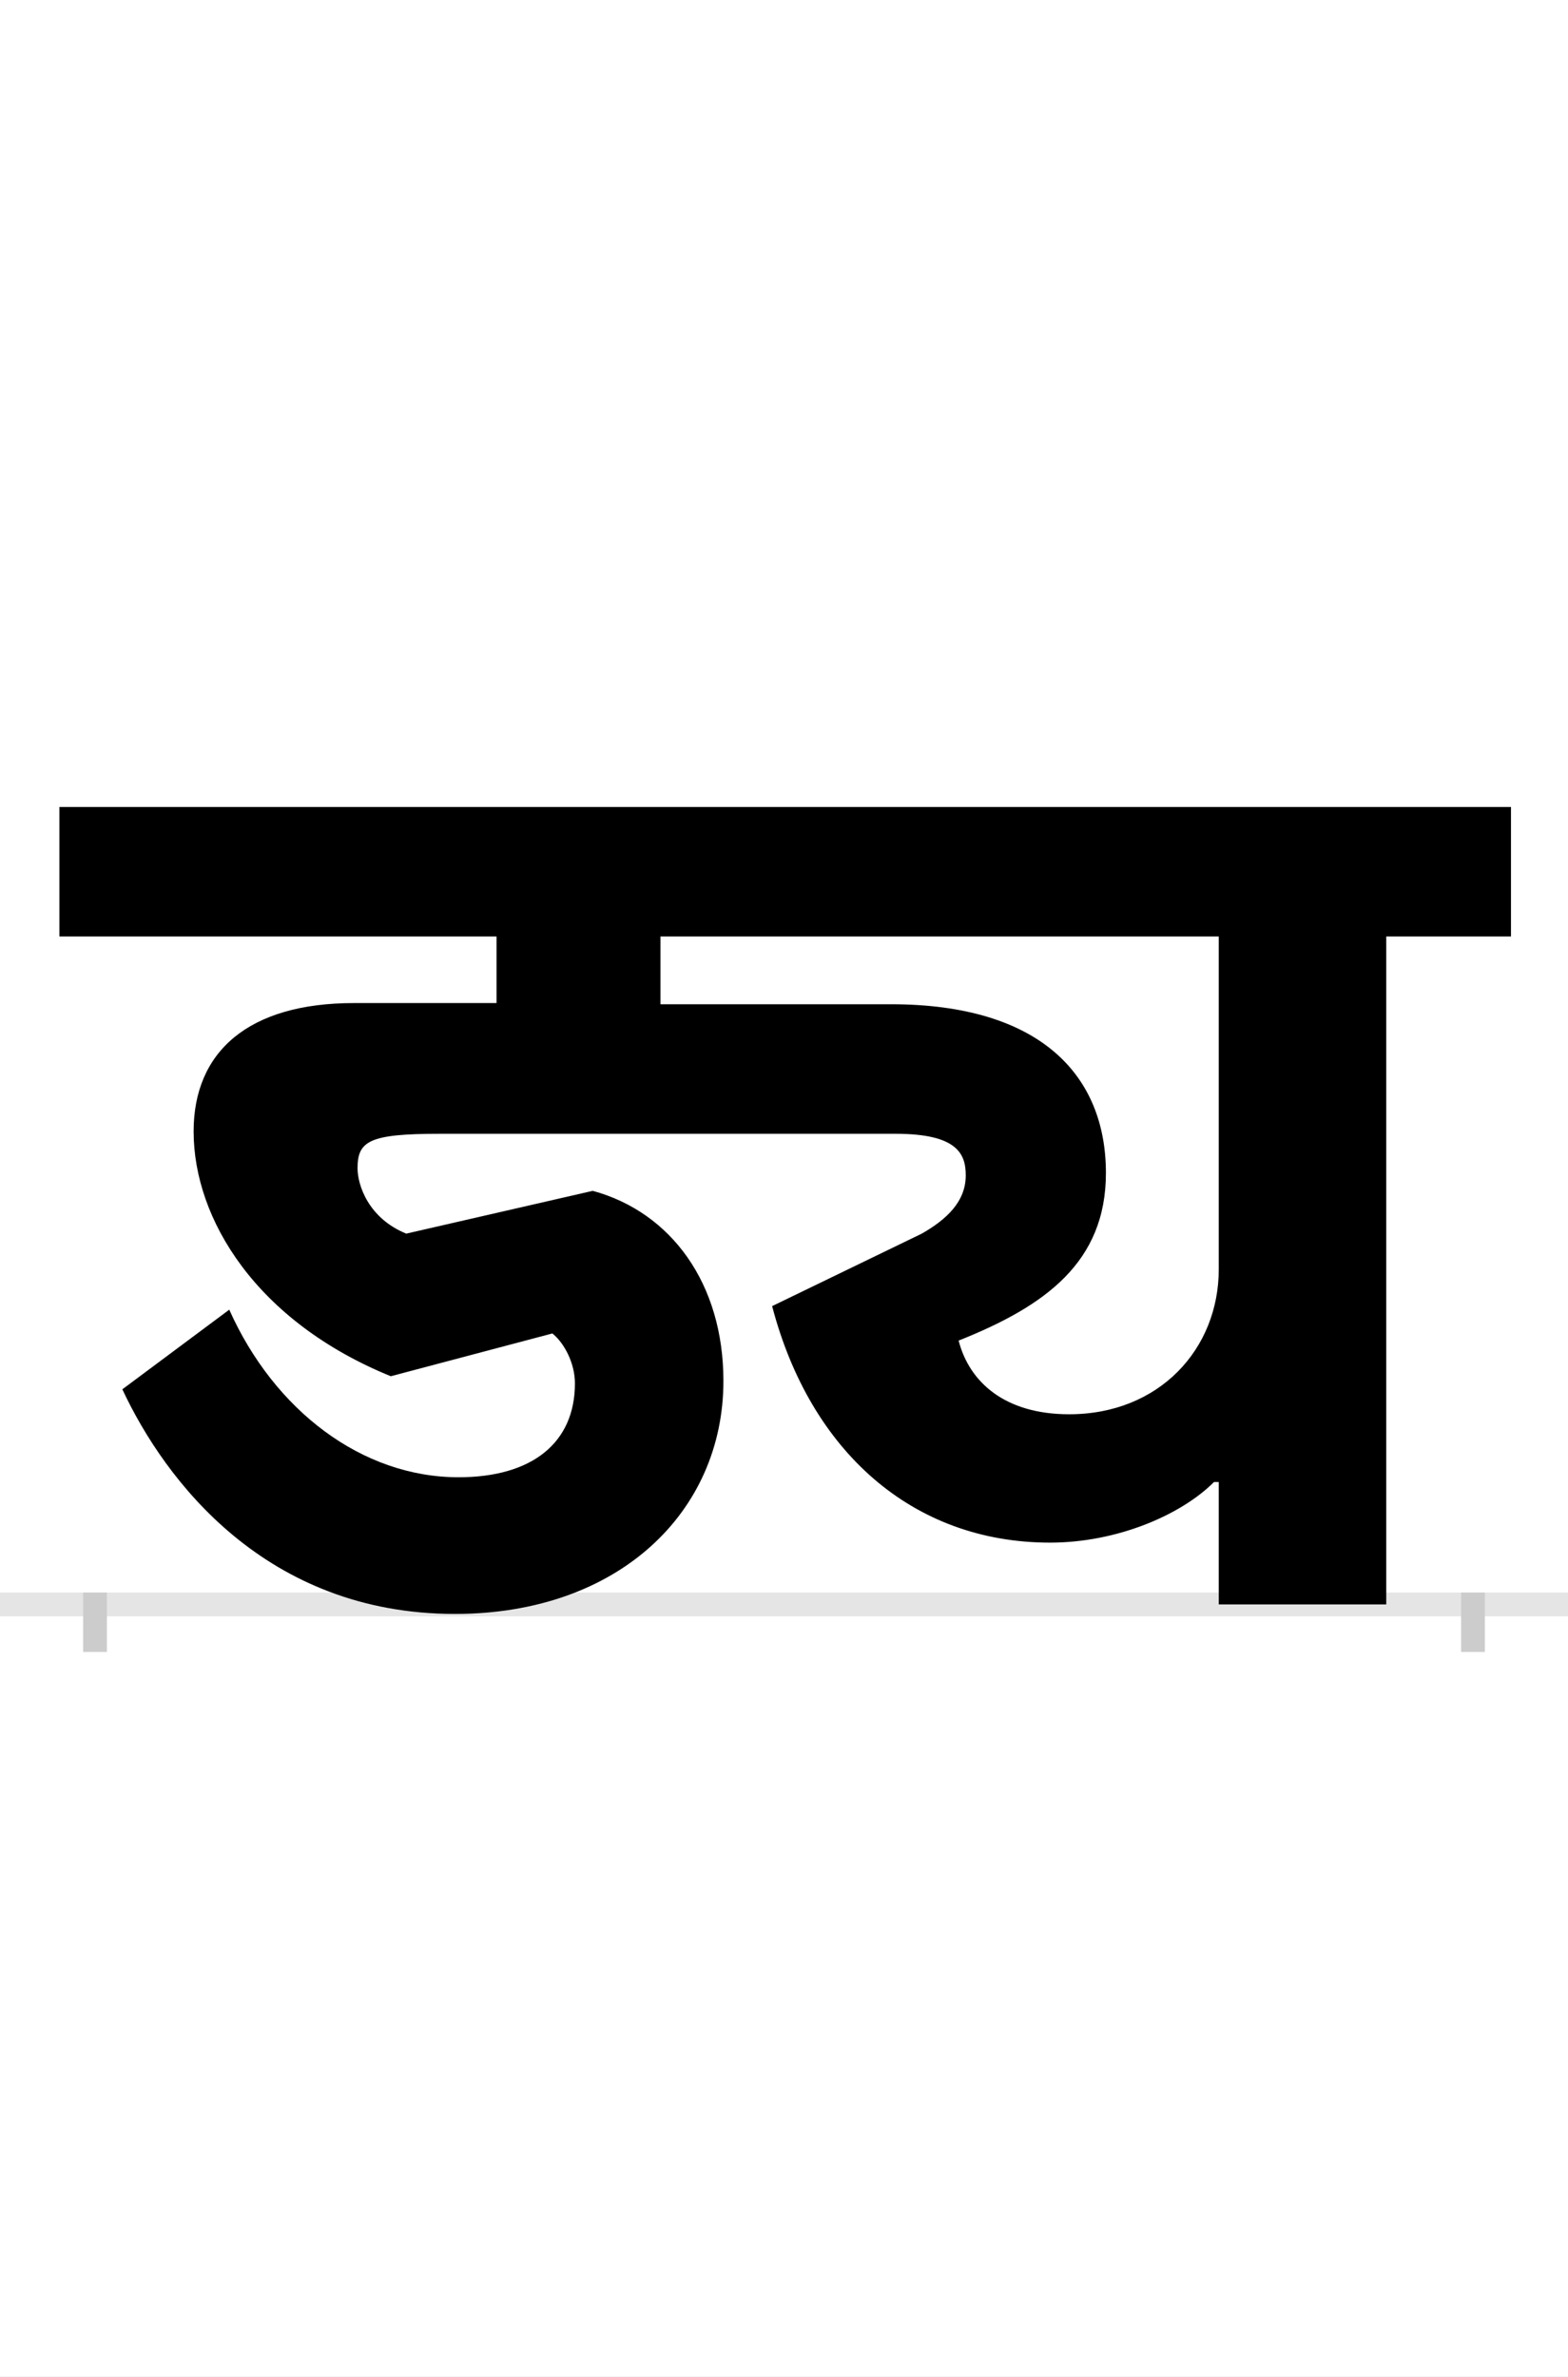 <?xml version="1.0" encoding="UTF-8"?>
<svg height="200.0" version="1.1" width="132.0" xmlns="http://www.w3.org/2000/svg" xmlns:xlink="http://www.w3.org/1999/xlink">
 <rect width="100%" height="100%" fill="#808080" stroke="none"/>
 <path d="M0,0 l132,0 l0,200 l-132,0 Z M0,0" fill="rgb(255,255,255)" transform="matrix(1,0,0,-1,0.0,200.0)"/>
 <path d="M0,0 l132,0" fill="none" stroke="rgb(229,229,229)" stroke-width="2" transform="matrix(1,0,0,-1,0.0,135.0)"/>
 <path d="M0,1 l0,-5" fill="none" stroke="rgb(204,204,204)" stroke-width="2" transform="matrix(1,0,0,-1,8.0,135.0)"/>
 <path d="M0,1 l0,-5" fill="none" stroke="rgb(204,204,204)" stroke-width="2" transform="matrix(1,0,0,-1,124.0,135.0)"/>
 <path d="M820,160 c-54,0,-84,27,-93,62 c73,29,124,66,124,141 c0,82,-55,142,-181,142 l-194,0 l0,57 l470,0 l0,-280 c0,-67,-50,-122,-126,-122 Z M942,103 l4,0 l0,-103 l141,0 l0,562 l105,0 l0,109 l-1222,0 l0,-109 l368,0 l0,-56 l-120,0 c-89,0,-135,-41,-135,-108 c0,-74,53,-160,166,-206 l136,36 c10,-8,19,-25,19,-42 c0,-50,-36,-79,-98,-79 c-81,0,-155,56,-193,141 l-90,-67 c36,-77,121,-189,280,-189 c138,0,226,86,226,196 c0,82,-44,142,-110,160 l-157,-36 c-32,13,-41,41,-41,55 c0,23,10,29,69,29 l384,0 c52,0,59,-17,59,-35 c0,-22,-16,-37,-37,-49 l-126,-61 c32,-122,118,-199,234,-199 c56,0,110,23,138,51 Z M942,103" fill="rgb(0,0,0)" transform="matrix(0.1,0.0,0.0,-0.1,8.0,135.0)"/>
</svg>